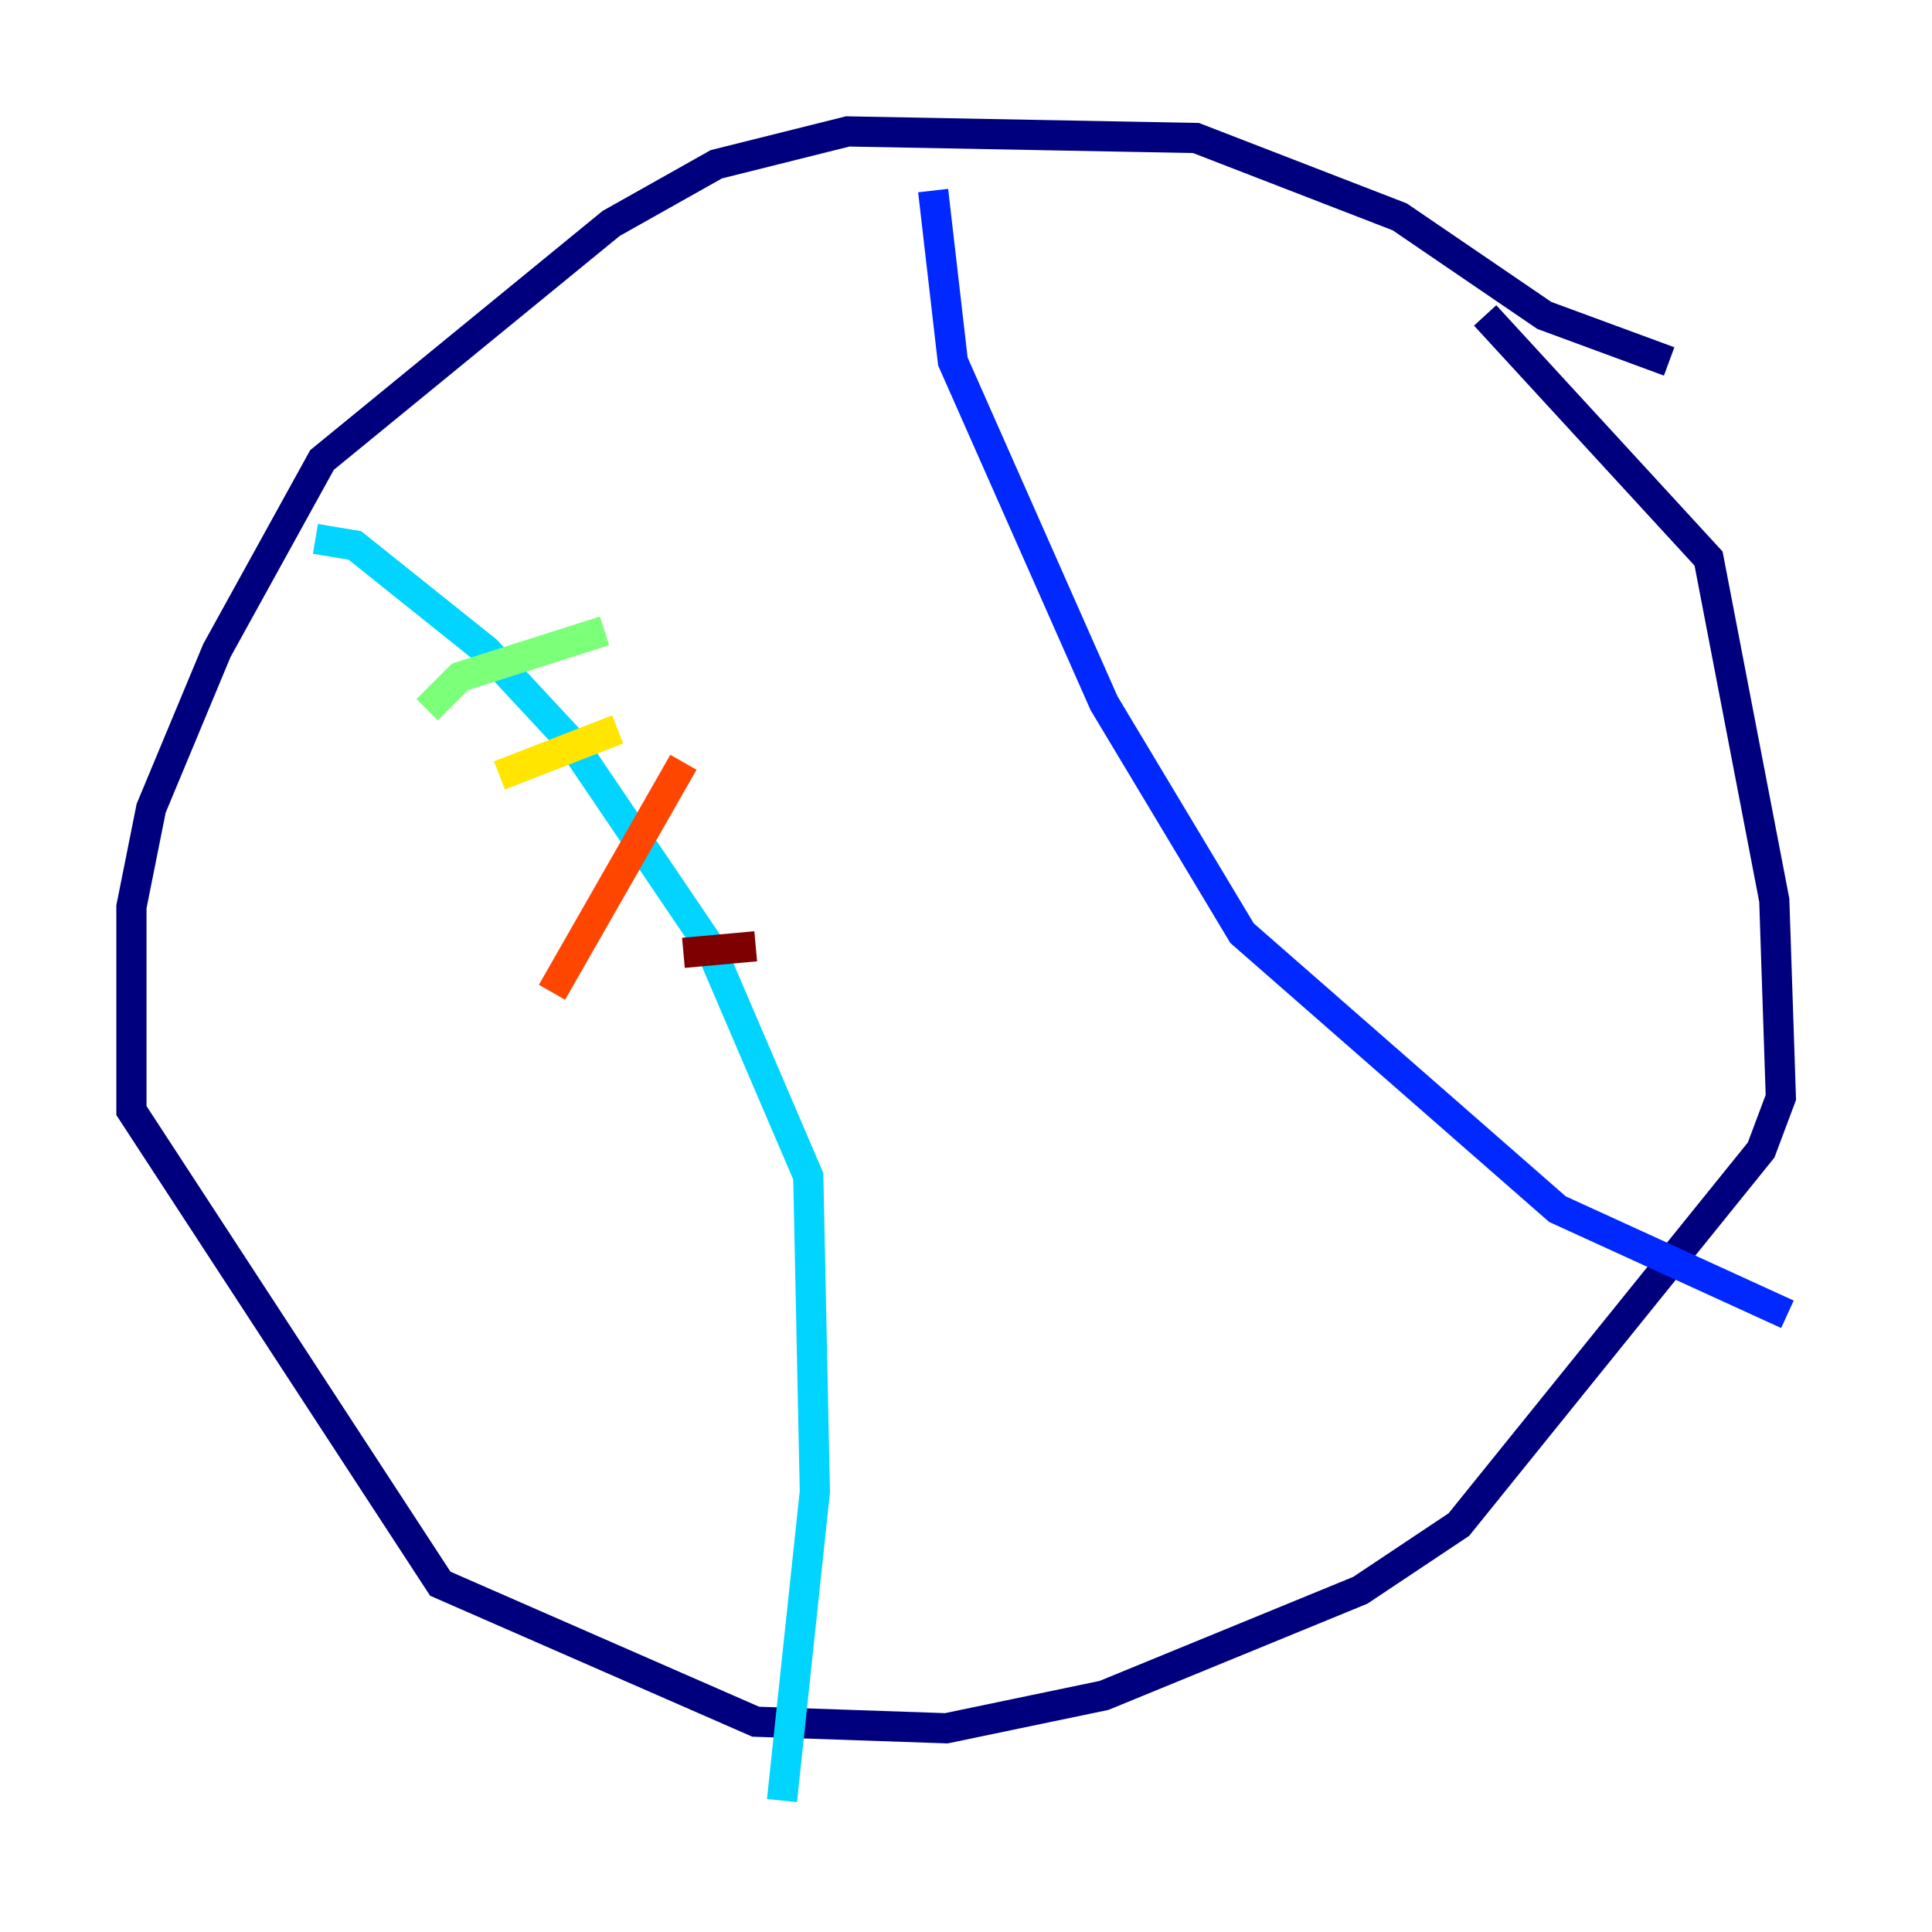 <?xml version="1.0" encoding="utf-8" ?>
<svg baseProfile="tiny" height="128" version="1.2" viewBox="0,0,128,128" width="128" xmlns="http://www.w3.org/2000/svg" xmlns:ev="http://www.w3.org/2001/xml-events" xmlns:xlink="http://www.w3.org/1999/xlink"><defs /><polyline fill="none" points="110.585,23.946 102.313,20.898 92.735,14.367 79.238,9.143 56.163,8.707 47.456,10.884 40.49,14.803 21.333,30.476 14.367,43.102 10.014,53.551 8.707,60.082 8.707,73.578 29.17,104.925 50.068,114.068 62.694,114.503 73.143,112.326 90.122,105.361 96.653,101.007 116.68,76.191 117.986,72.707 117.551,59.646 113.197,37.007 98.395,20.898" stroke="#00007f" stroke-width="2" /><polyline fill="none" points="61.823,12.626 63.129,23.946 73.143,46.585 82.286,61.823 103.184,80.109 118.422,87.075" stroke="#0028ff" stroke-width="2" /><polyline fill="none" points="20.898,35.701 23.51,36.136 32.218,43.102 37.878,49.197 47.02,62.694 53.551,77.932 53.986,98.83 51.809,119.293" stroke="#00d4ff" stroke-width="2" /><polyline fill="none" points="28.299,47.02 30.476,44.843 40.054,41.796" stroke="#7cff79" stroke-width="2" /><polyline fill="none" points="33.088,51.374 40.925,48.327" stroke="#ffe500" stroke-width="2" /><polyline fill="none" points="45.279,50.503 36.571,65.742" stroke="#ff4600" stroke-width="2" /><polyline fill="none" points="45.279,63.129 50.068,62.694" stroke="#7f0000" stroke-width="2" /></svg>